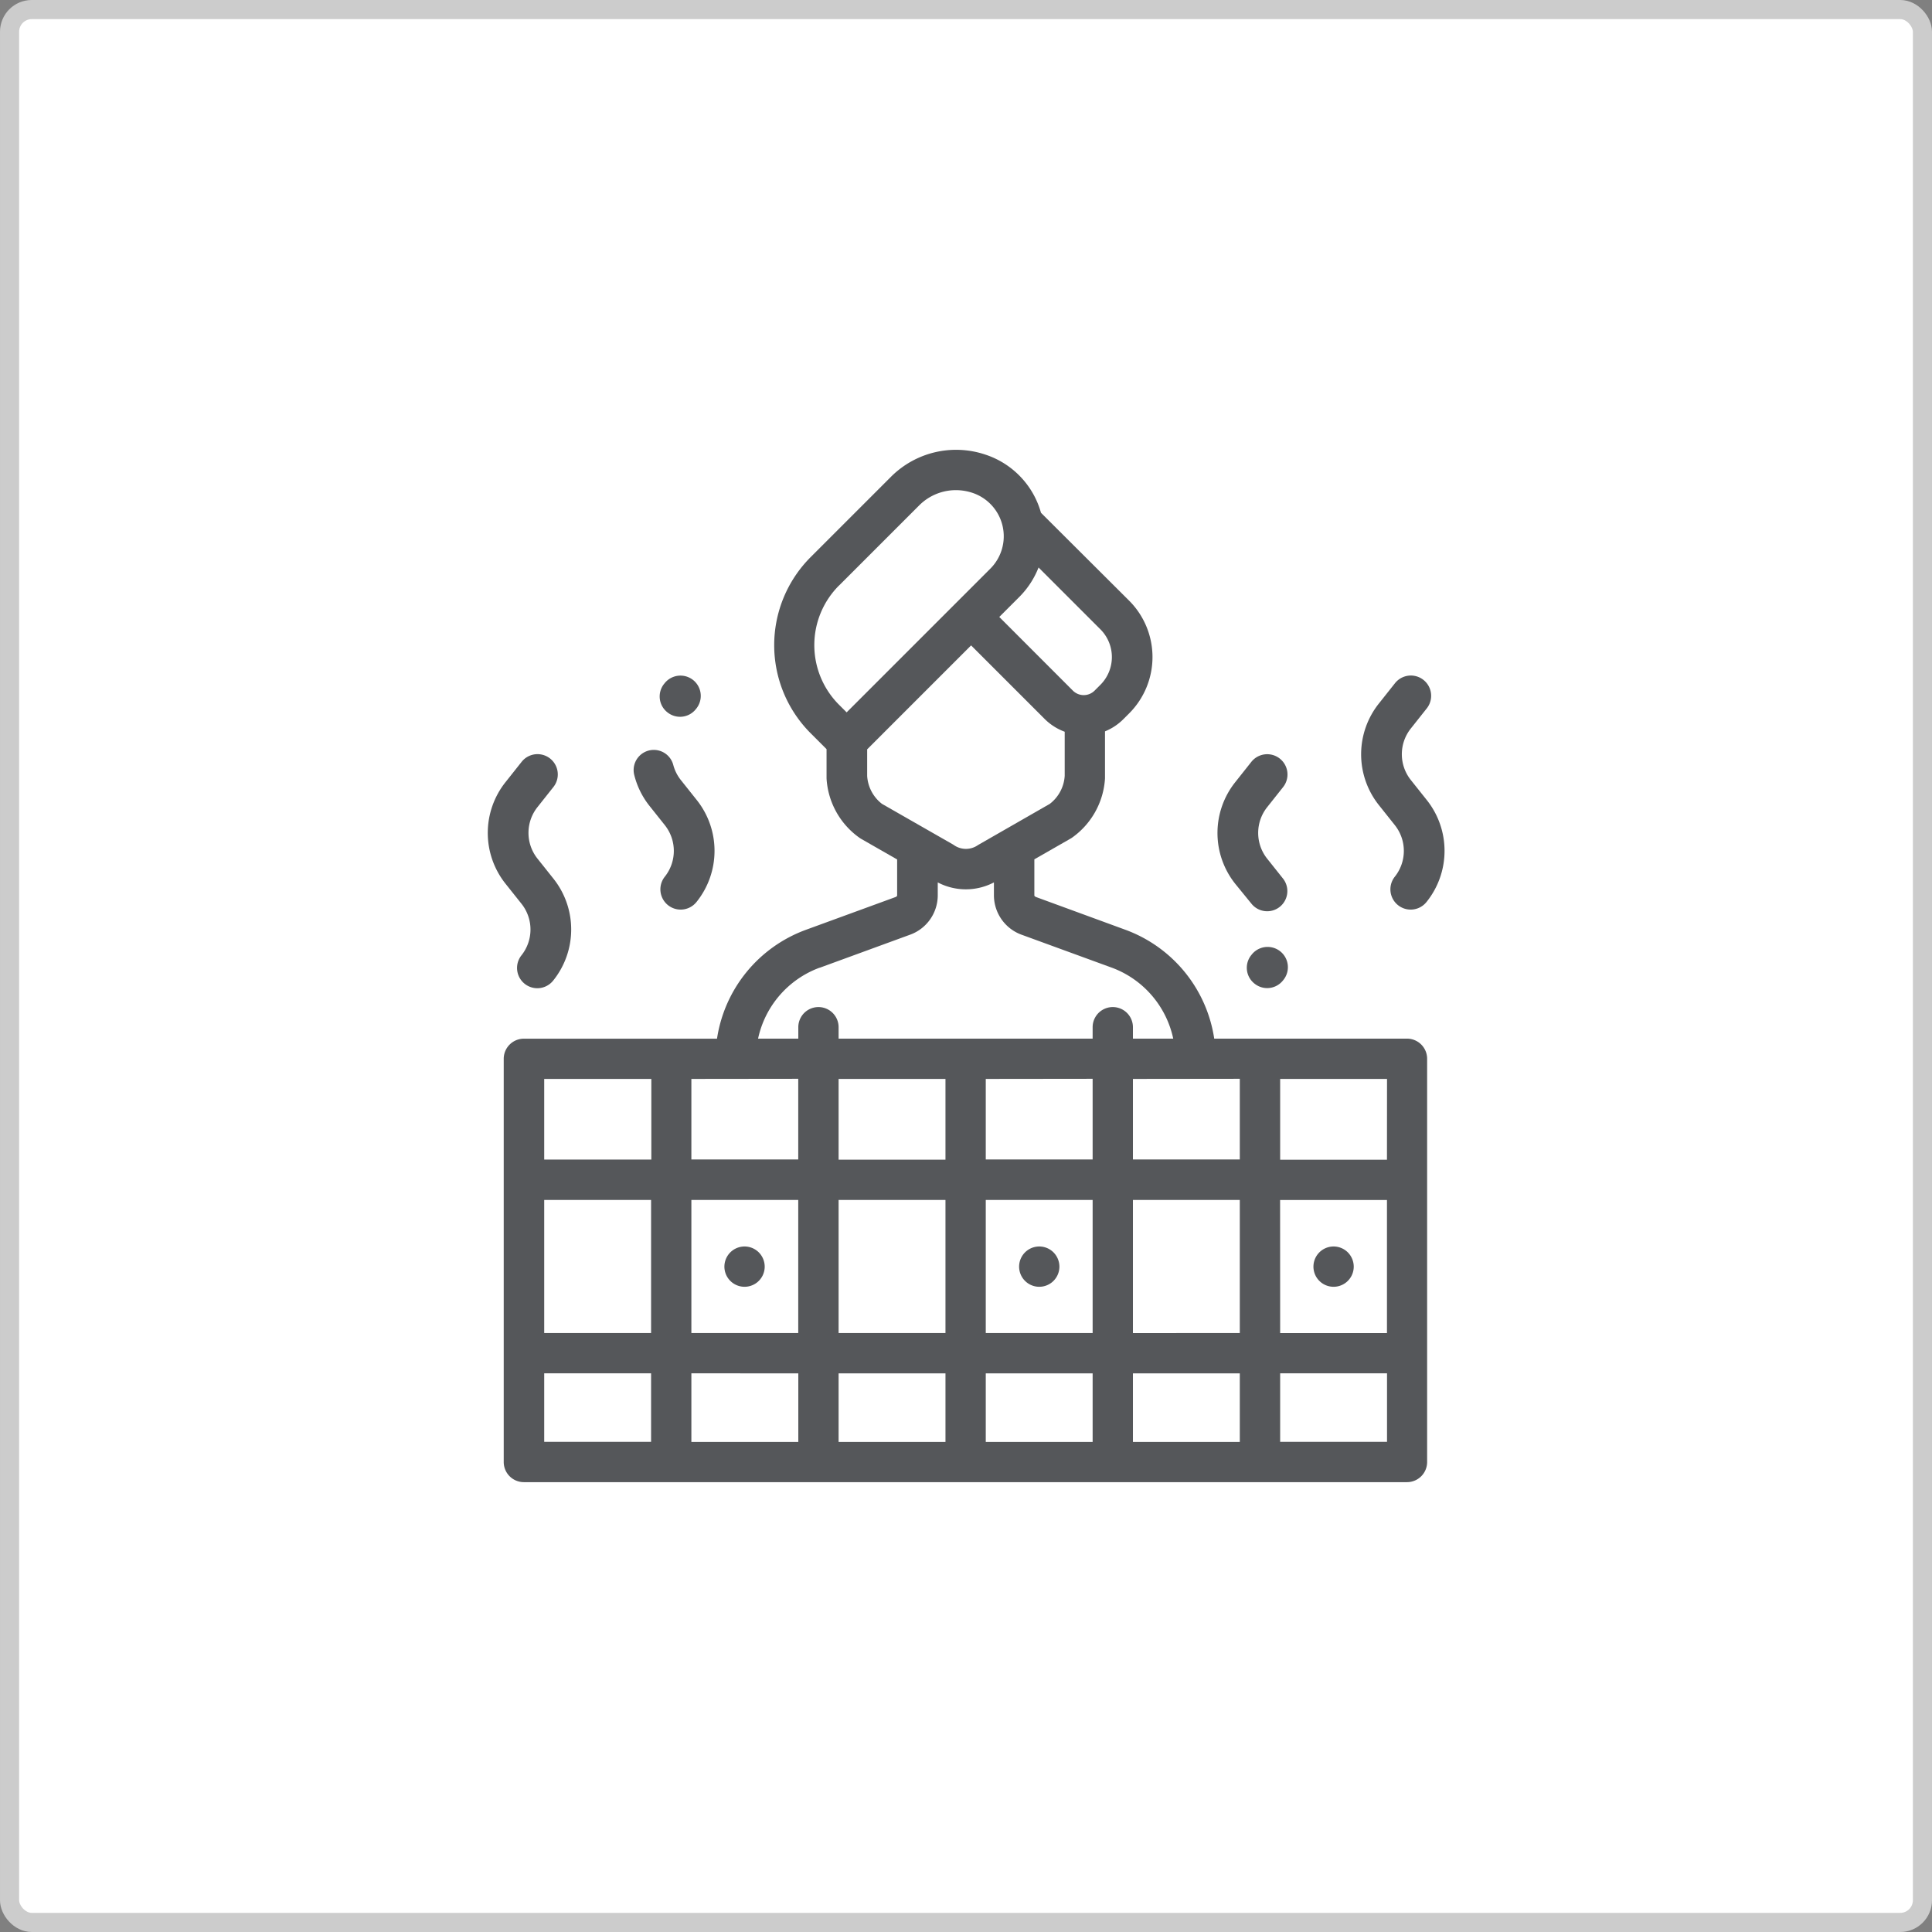 <svg xmlns="http://www.w3.org/2000/svg" viewBox="0 0 303 303"><rect x="0" y="0" width="303" height="303" fill="#808080" stroke="none"/><defs><style>.cls-1{fill:#fff;stroke:#ccc;stroke-miterlimit:10;stroke-width:3px;}.cls-2{fill:#55575a;}</style></defs><title>Sauna</title><g id="Layer_2" data-name="Layer 2"><g id="Hotels"><rect id="bg" class="cls-1" x="1.5" y="1.5" width="300" height="300" rx="3.48" ry="3.48"/><g id="Sauna"><path class="cls-2" d="M196.26,141.72a3.16,3.16,0,1,0,4.95-3.94l-2.46-3.09a6.49,6.49,0,0,1,0-8.12l2.49-3.14a3.16,3.16,0,0,0-5-3.93l-2.49,3.14a12.79,12.79,0,0,0,0,16Z"/><path class="cls-2" d="M218.74,129.39a6.49,6.49,0,0,1,0,8.12,3.16,3.16,0,1,0,5,3.93,12.79,12.79,0,0,0,0-16l-2.46-3.09a6.49,6.49,0,0,1,0-8.12l2.49-3.14a3.16,3.16,0,1,0-5-3.93l-2.49,3.14a12.79,12.79,0,0,0,0,16Z"/><path class="cls-2" d="M81.77,141.72a6.49,6.49,0,0,1,0,8.12,3.16,3.16,0,1,0,5,3.93,12.79,12.79,0,0,0,0-16l-2.46-3.09a6.49,6.49,0,0,1,0-8.12l2.49-3.14a3.16,3.16,0,0,0-5-3.93l-2.49,3.14a12.79,12.79,0,0,0,0,16Z"/><path class="cls-2" d="M104.69,111.73a3.16,3.16,0,0,0,4.44-.51l.09-.11a3.16,3.16,0,0,0-5-3.94l-.09.11A3.16,3.16,0,0,0,104.69,111.73Z"/><path class="cls-2" d="M101.79,126.3l2.46,3.09a6.49,6.49,0,0,1,0,8.12,3.16,3.16,0,1,0,5,3.93,12.79,12.79,0,0,0,0-16l-2.46-3.09a6.48,6.48,0,0,1-1.2-2.39,3.16,3.16,0,0,0-6.11,1.62A12.76,12.76,0,0,0,101.79,126.3Z"/><path class="cls-2" d="M220.69,162.89H190.43a21.61,21.61,0,0,0-13.9-17.06l-14-5.13a.62.62,0,0,1-.31-.22v-5.71l5.66-3.24.17-.1a12.29,12.29,0,0,0,5.25-9.35c0-.08,0-.16,0-.24v-7.14a8.69,8.69,0,0,0,2.89-1.92l.91-.91a12.5,12.5,0,0,0,0-17.65L163.26,80.42a13.4,13.4,0,0,0-8.74-9.13,14.43,14.43,0,0,0-14.81,3.51L127.14,87.37a19.54,19.54,0,0,0,0,27.63l2.49,2.49v4.35c0,.08,0,.16,0,.24a12.27,12.27,0,0,0,5.22,9.35l.17.11,5.68,3.25v5.69a.51.51,0,0,1-.29.22l-14.06,5.14a21.61,21.61,0,0,0-13.9,17.06H82.19A3.16,3.16,0,0,0,79,166.05v63.24a3.16,3.16,0,0,0,3.16,3.16h138.5a3.16,3.16,0,0,0,3.16-3.16V166.05A3.16,3.16,0,0,0,220.69,162.89ZM85.35,188.19h16.76v20.87H85.35Zm23.08,0h16.76v20.87H108.43Zm16.76-19v12.65H108.43V169.21Zm46.17,0v12.65H154.6V169.21Zm23.08,0v12.65H177.68V169.21Zm-39.84,19h16.76v20.87H154.6Zm-6.32,20.87H131.52V188.19h16.76Zm0-27.19H131.52V169.21h16.76Zm-23.08,33.52v10.75H108.43V215.38Zm6.32,0h16.76v10.75H131.52Zm23.08,0h16.76v10.75H154.6Zm23.08,0h16.76v10.75H177.68Zm0-6.32V188.19h16.76v20.87Zm23.08-20.87h16.76v20.87H200.77Zm16.76-6.32H200.77V169.21h16.76ZM172.58,107.4l-.91.91a2.41,2.41,0,0,1-3.41,0L156.72,96.76l3.1-3.1A13.52,13.52,0,0,0,162.88,89l9.71,9.71A6.16,6.16,0,0,1,172.58,107.4Zm-41-15.56,12.57-12.57a8.13,8.13,0,0,1,5.76-2.4,8.23,8.23,0,0,1,2.59.42,7.18,7.18,0,0,1,2.82,11.89l-22.54,22.54-1.2-1.2a13.22,13.22,0,0,1,0-18.69ZM136,121.7v-4.18l16.3-16.3,11.54,11.54a8.68,8.68,0,0,0,3.14,2v6.92a6,6,0,0,1-2.35,4.4l-11.09,6.36-.17.1a3.28,3.28,0,0,1-3.76,0l-.17-.11-11.12-6.36A6,6,0,0,1,136,121.7Zm-7.43,30.07,14.08-5.15a6.58,6.58,0,0,0,4.42-6.14v-2.09a9.49,9.49,0,0,0,8.81,0v2.09a6.59,6.59,0,0,0,4.44,6.15l14.07,5.14A15.26,15.26,0,0,1,184,162.89h-6.32V161.1a3.16,3.16,0,0,0-6.32,0v1.79H131.52V161.1a3.16,3.16,0,0,0-6.32,0v1.79h-6.31A15.26,15.26,0,0,1,128.53,151.77Zm-26.42,17.44v12.65H85.35V169.21ZM85.35,215.38h16.76v10.75H85.35Zm115.42,10.75V215.38h16.76v10.75Z"/><path class="cls-2" d="M211.38,196.41a3.16,3.16,0,1,0,.93,2.24A3.19,3.19,0,0,0,211.38,196.41Z"/><path class="cls-2" d="M165.22,196.41a3.16,3.16,0,1,0,.93,2.24A3.19,3.19,0,0,0,165.22,196.41Z"/><path class="cls-2" d="M119,196.41a3.16,3.16,0,1,0,.93,2.24A3.19,3.19,0,0,0,119,196.41Z"/><path class="cls-2" d="M196.77,154.28a3.16,3.16,0,0,0,4.44-.51l.09-.11a3.16,3.16,0,0,0-5-3.94l-.09.11A3.16,3.16,0,0,0,196.77,154.28Z"/></g></g></g></svg>